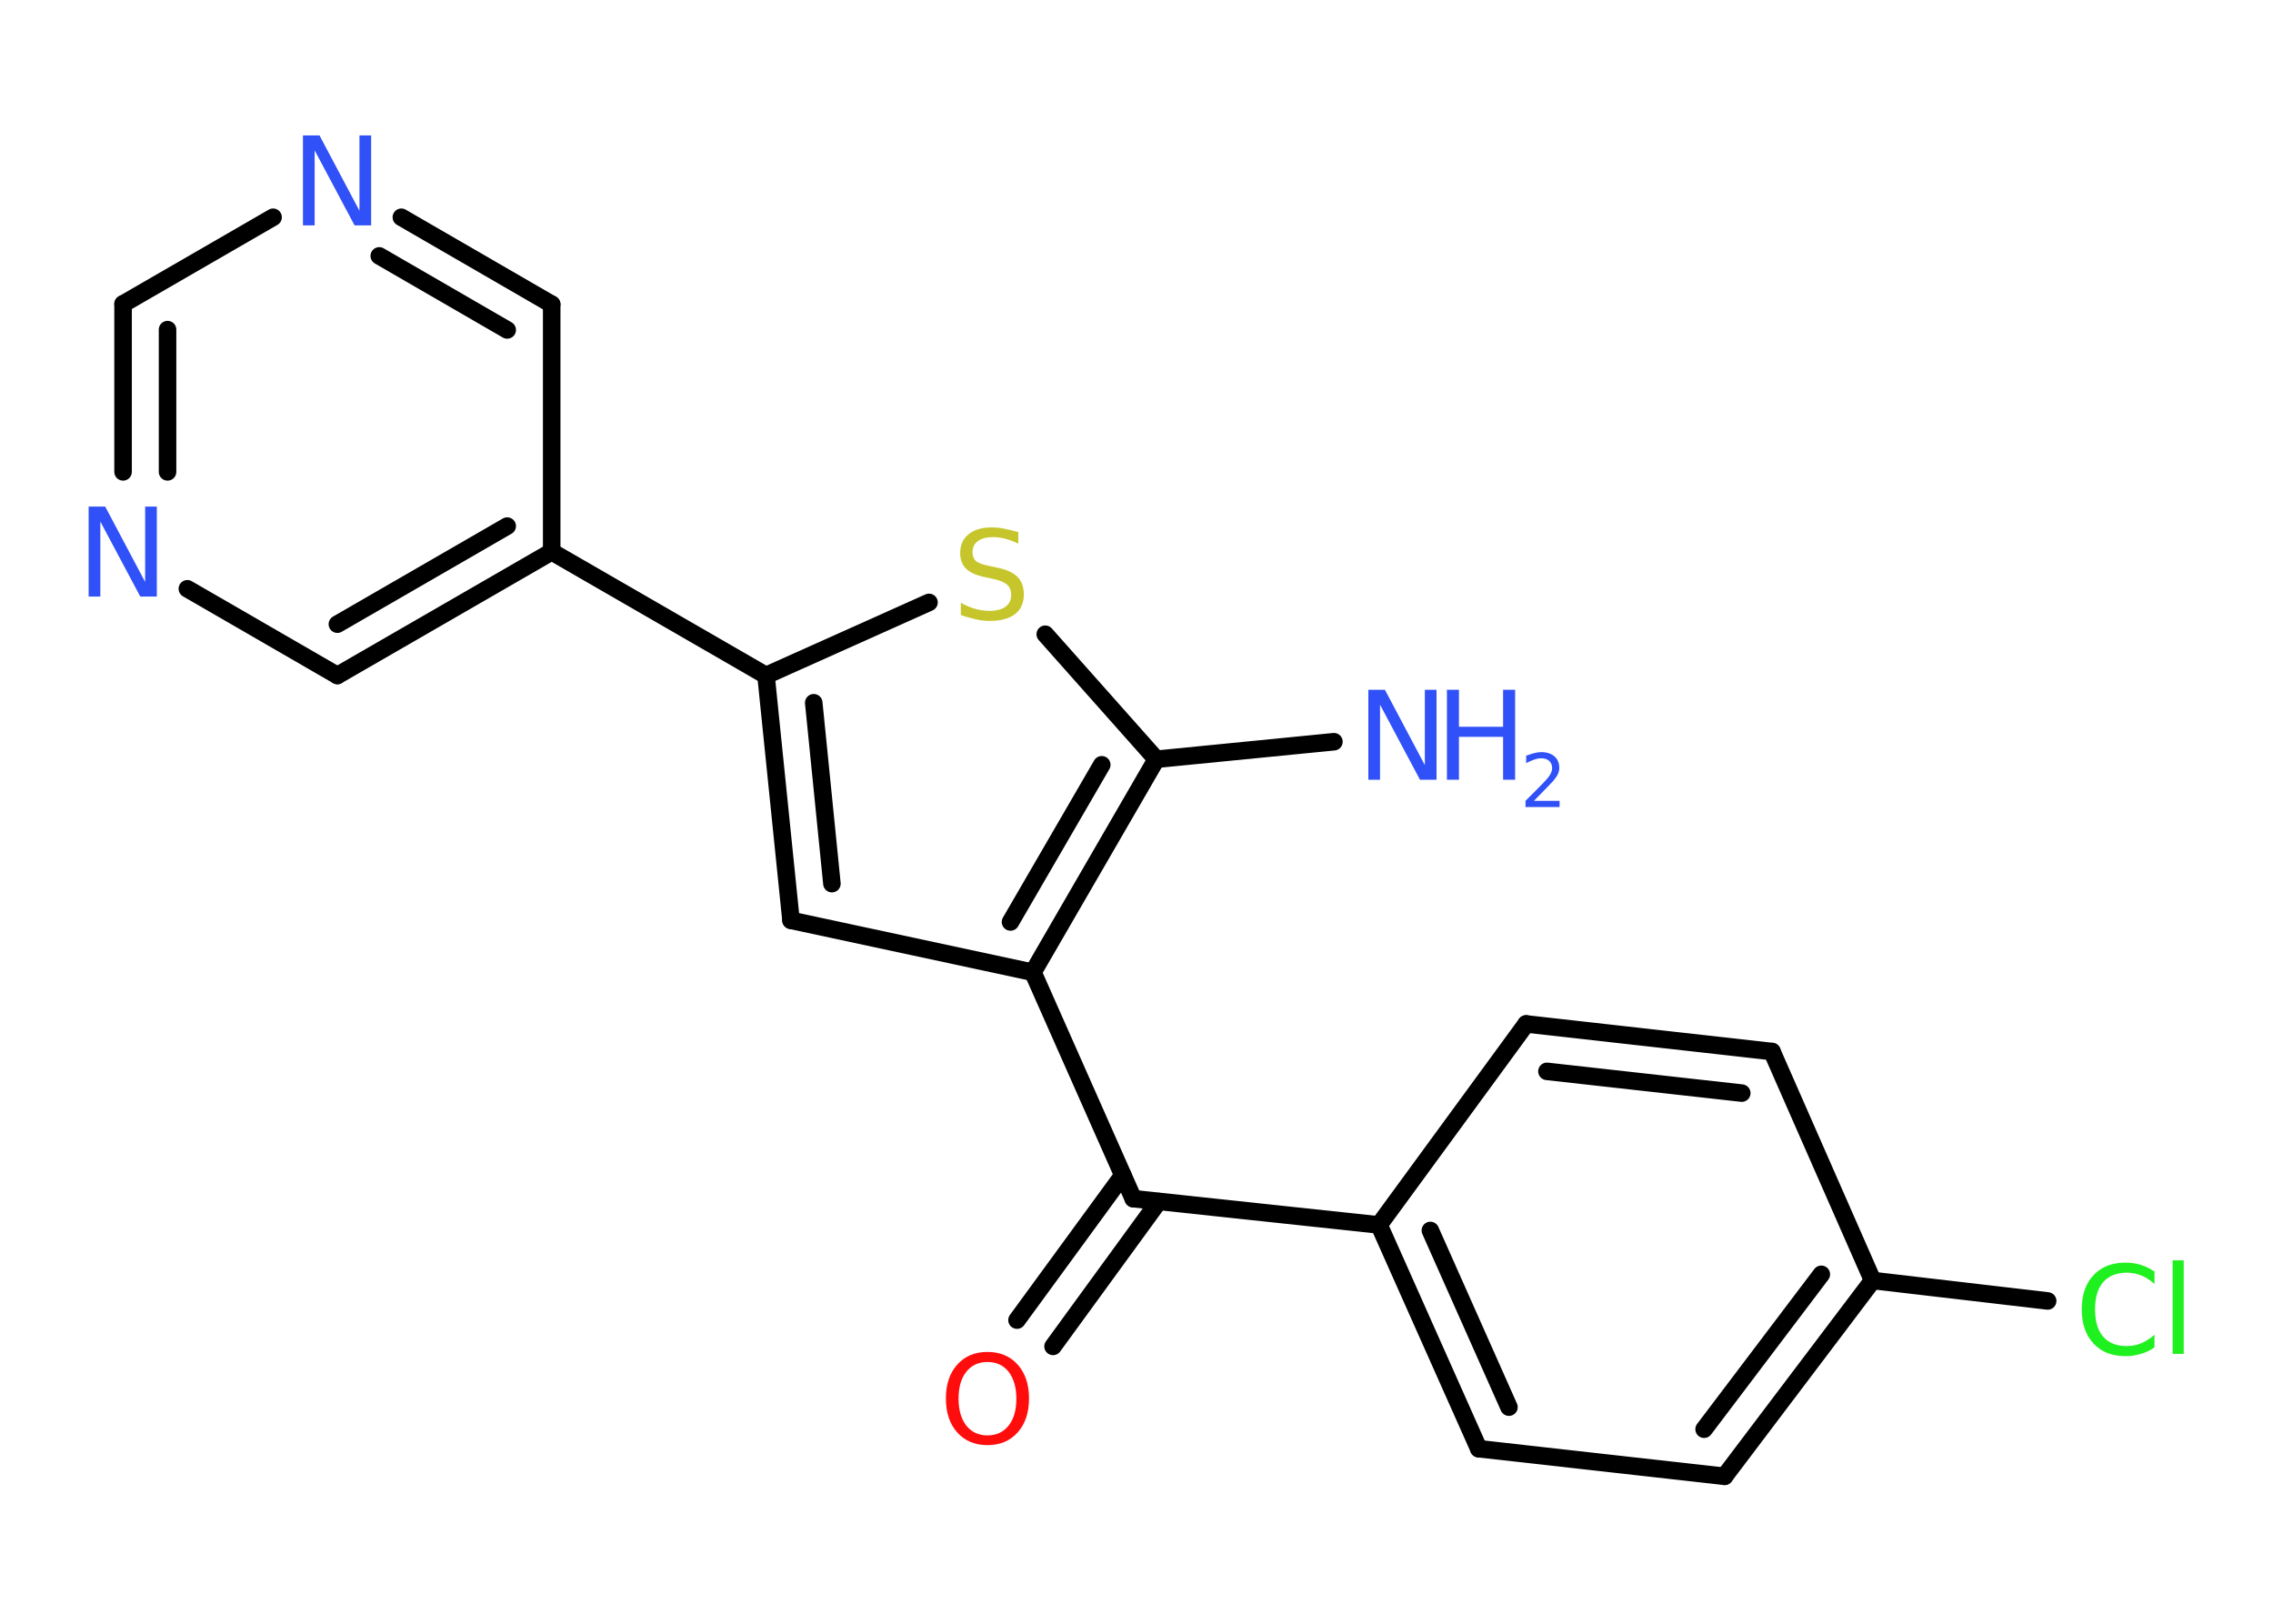 <?xml version='1.0' encoding='UTF-8'?>
<!DOCTYPE svg PUBLIC "-//W3C//DTD SVG 1.1//EN" "http://www.w3.org/Graphics/SVG/1.1/DTD/svg11.dtd">
<svg version='1.2' xmlns='http://www.w3.org/2000/svg' xmlns:xlink='http://www.w3.org/1999/xlink' width='70.0mm' height='50.0mm' viewBox='0 0 70.0 50.0'>
  <desc>Generated by the Chemistry Development Kit (http://github.com/cdk)</desc>
  <g stroke-linecap='round' stroke-linejoin='round' stroke='#000000' stroke-width='.54' fill='#3050F8'>
    <rect x='.0' y='.0' width='70.0' height='50.0' fill='#FFFFFF' stroke='none'/>
    <g id='mol1' class='mol'>
      <line id='mol1bnd1' class='bond' x1='41.08' y1='22.84' x2='35.61' y2='23.38'/>
      <line id='mol1bnd2' class='bond' x1='35.61' y1='23.38' x2='32.19' y2='19.53'/>
      <line id='mol1bnd3' class='bond' x1='28.61' y1='18.55' x2='23.59' y2='20.8'/>
      <line id='mol1bnd4' class='bond' x1='23.59' y1='20.8' x2='16.99' y2='16.99'/>
      <g id='mol1bnd5' class='bond'>
        <line x1='10.39' y1='20.8' x2='16.99' y2='16.99'/>
        <line x1='10.39' y1='19.22' x2='15.62' y2='16.2'/>
      </g>
      <line id='mol1bnd6' class='bond' x1='10.39' y1='20.8' x2='5.77' y2='18.13'/>
      <g id='mol1bnd7' class='bond'>
        <line x1='3.79' y1='9.36' x2='3.79' y2='14.53'/>
        <line x1='5.16' y1='10.15' x2='5.16' y2='14.53'/>
      </g>
      <line id='mol1bnd8' class='bond' x1='3.79' y1='9.36' x2='8.41' y2='6.69'/>
      <g id='mol1bnd9' class='bond'>
        <line x1='16.99' y1='9.37' x2='12.36' y2='6.69'/>
        <line x1='15.62' y1='10.16' x2='11.68' y2='7.88'/>
      </g>
      <line id='mol1bnd10' class='bond' x1='16.99' y1='16.99' x2='16.99' y2='9.37'/>
      <g id='mol1bnd11' class='bond'>
        <line x1='23.59' y1='20.8' x2='24.36' y2='28.34'/>
        <line x1='25.06' y1='21.64' x2='25.62' y2='27.21'/>
      </g>
      <line id='mol1bnd12' class='bond' x1='24.36' y1='28.34' x2='31.81' y2='29.94'/>
      <g id='mol1bnd13' class='bond'>
        <line x1='31.81' y1='29.94' x2='35.61' y2='23.38'/>
        <line x1='31.12' y1='28.39' x2='33.93' y2='23.55'/>
      </g>
      <line id='mol1bnd14' class='bond' x1='31.81' y1='29.94' x2='34.9' y2='36.91'/>
      <g id='mol1bnd15' class='bond'>
        <line x1='35.68' y1='37.0' x2='32.43' y2='41.46'/>
        <line x1='34.58' y1='36.19' x2='31.32' y2='40.65'/>
      </g>
      <line id='mol1bnd16' class='bond' x1='34.9' y1='36.91' x2='42.47' y2='37.72'/>
      <g id='mol1bnd17' class='bond'>
        <line x1='42.47' y1='37.72' x2='45.54' y2='44.61'/>
        <line x1='44.05' y1='37.89' x2='46.47' y2='43.33'/>
      </g>
      <line id='mol1bnd18' class='bond' x1='45.54' y1='44.61' x2='53.11' y2='45.46'/>
      <g id='mol1bnd19' class='bond'>
        <line x1='53.11' y1='45.46' x2='57.67' y2='39.43'/>
        <line x1='52.48' y1='44.01' x2='56.09' y2='39.24'/>
      </g>
      <line id='mol1bnd20' class='bond' x1='57.67' y1='39.43' x2='63.06' y2='40.06'/>
      <line id='mol1bnd21' class='bond' x1='57.67' y1='39.43' x2='54.57' y2='32.38'/>
      <g id='mol1bnd22' class='bond'>
        <line x1='54.57' y1='32.38' x2='47.0' y2='31.53'/>
        <line x1='53.64' y1='33.66' x2='47.64' y2='32.99'/>
      </g>
      <line id='mol1bnd23' class='bond' x1='42.47' y1='37.72' x2='47.0' y2='31.53'/>
      <g id='mol1atm1' class='atom'>
        <path d='M42.15 21.24h.5l1.23 2.32v-2.32h.36v2.77h-.51l-1.23 -2.31v2.31h-.36v-2.77z' stroke='none'/>
        <path d='M44.56 21.24h.37v1.14h1.36v-1.14h.37v2.77h-.37v-1.32h-1.36v1.32h-.37v-2.77z' stroke='none'/>
        <path d='M47.25 24.66h.78v.19h-1.05v-.19q.13 -.13 .35 -.35q.22 -.22 .28 -.29q.11 -.12 .15 -.21q.04 -.08 .04 -.16q.0 -.13 -.09 -.22q-.09 -.08 -.24 -.08q-.11 .0 -.22 .04q-.12 .04 -.25 .11v-.23q.14 -.05 .25 -.08q.12 -.03 .21 -.03q.26 .0 .41 .13q.15 .13 .15 .35q.0 .1 -.04 .19q-.04 .09 -.14 .21q-.03 .03 -.18 .19q-.15 .15 -.42 .43z' stroke='none'/>
      </g>
      <path id='mol1atm3' class='atom' d='M31.36 16.38v.36q-.21 -.1 -.4 -.15q-.19 -.05 -.37 -.05q-.31 .0 -.47 .12q-.17 .12 -.17 .34q.0 .18 .11 .28q.11 .09 .42 .15l.23 .05q.42 .08 .62 .28q.2 .2 .2 .54q.0 .4 -.27 .61q-.27 .21 -.79 .21q-.2 .0 -.42 -.05q-.22 -.05 -.46 -.13v-.38q.23 .13 .45 .19q.22 .06 .43 .06q.32 .0 .5 -.13q.17 -.13 .17 -.36q.0 -.21 -.13 -.32q-.13 -.11 -.41 -.17l-.23 -.05q-.42 -.08 -.61 -.26q-.19 -.18 -.19 -.49q.0 -.37 .26 -.58q.26 -.21 .71 -.21q.19 .0 .39 .04q.2 .04 .41 .1z' stroke='none' fill='#C6C62C'/>
      <path id='mol1atm7' class='atom' d='M2.74 15.6h.5l1.23 2.32v-2.32h.36v2.77h-.51l-1.23 -2.31v2.31h-.36v-2.77z' stroke='none'/>
      <path id='mol1atm9' class='atom' d='M9.34 4.17h.5l1.23 2.32v-2.32h.36v2.77h-.51l-1.23 -2.31v2.31h-.36v-2.77z' stroke='none'/>
      <path id='mol1atm14' class='atom' d='M30.41 41.94q-.41 .0 -.65 .3q-.24 .3 -.24 .83q.0 .52 .24 .83q.24 .3 .65 .3q.41 .0 .65 -.3q.24 -.3 .24 -.83q.0 -.52 -.24 -.83q-.24 -.3 -.65 -.3zM30.41 41.63q.58 .0 .93 .39q.35 .39 .35 1.04q.0 .66 -.35 1.05q-.35 .39 -.93 .39q-.58 .0 -.93 -.39q-.35 -.39 -.35 -1.05q.0 -.65 .35 -1.04q.35 -.39 .93 -.39z' stroke='none' fill='#FF0D0D'/>
      <path id='mol1atm19' class='atom' d='M66.35 39.14v.4q-.19 -.18 -.4 -.26q-.21 -.09 -.45 -.09q-.47 .0 -.73 .29q-.25 .29 -.25 .84q.0 .55 .25 .84q.25 .29 .73 .29q.24 .0 .45 -.09q.21 -.09 .4 -.26v.39q-.2 .14 -.42 .2q-.22 .07 -.47 .07q-.63 .0 -.99 -.39q-.36 -.39 -.36 -1.05q.0 -.67 .36 -1.05q.36 -.39 .99 -.39q.25 .0 .47 .07q.22 .07 .41 .2zM66.91 38.81h.34v2.88h-.34v-2.88z' stroke='none' fill='#1FF01F'/>
    </g>
  </g>
</svg>
